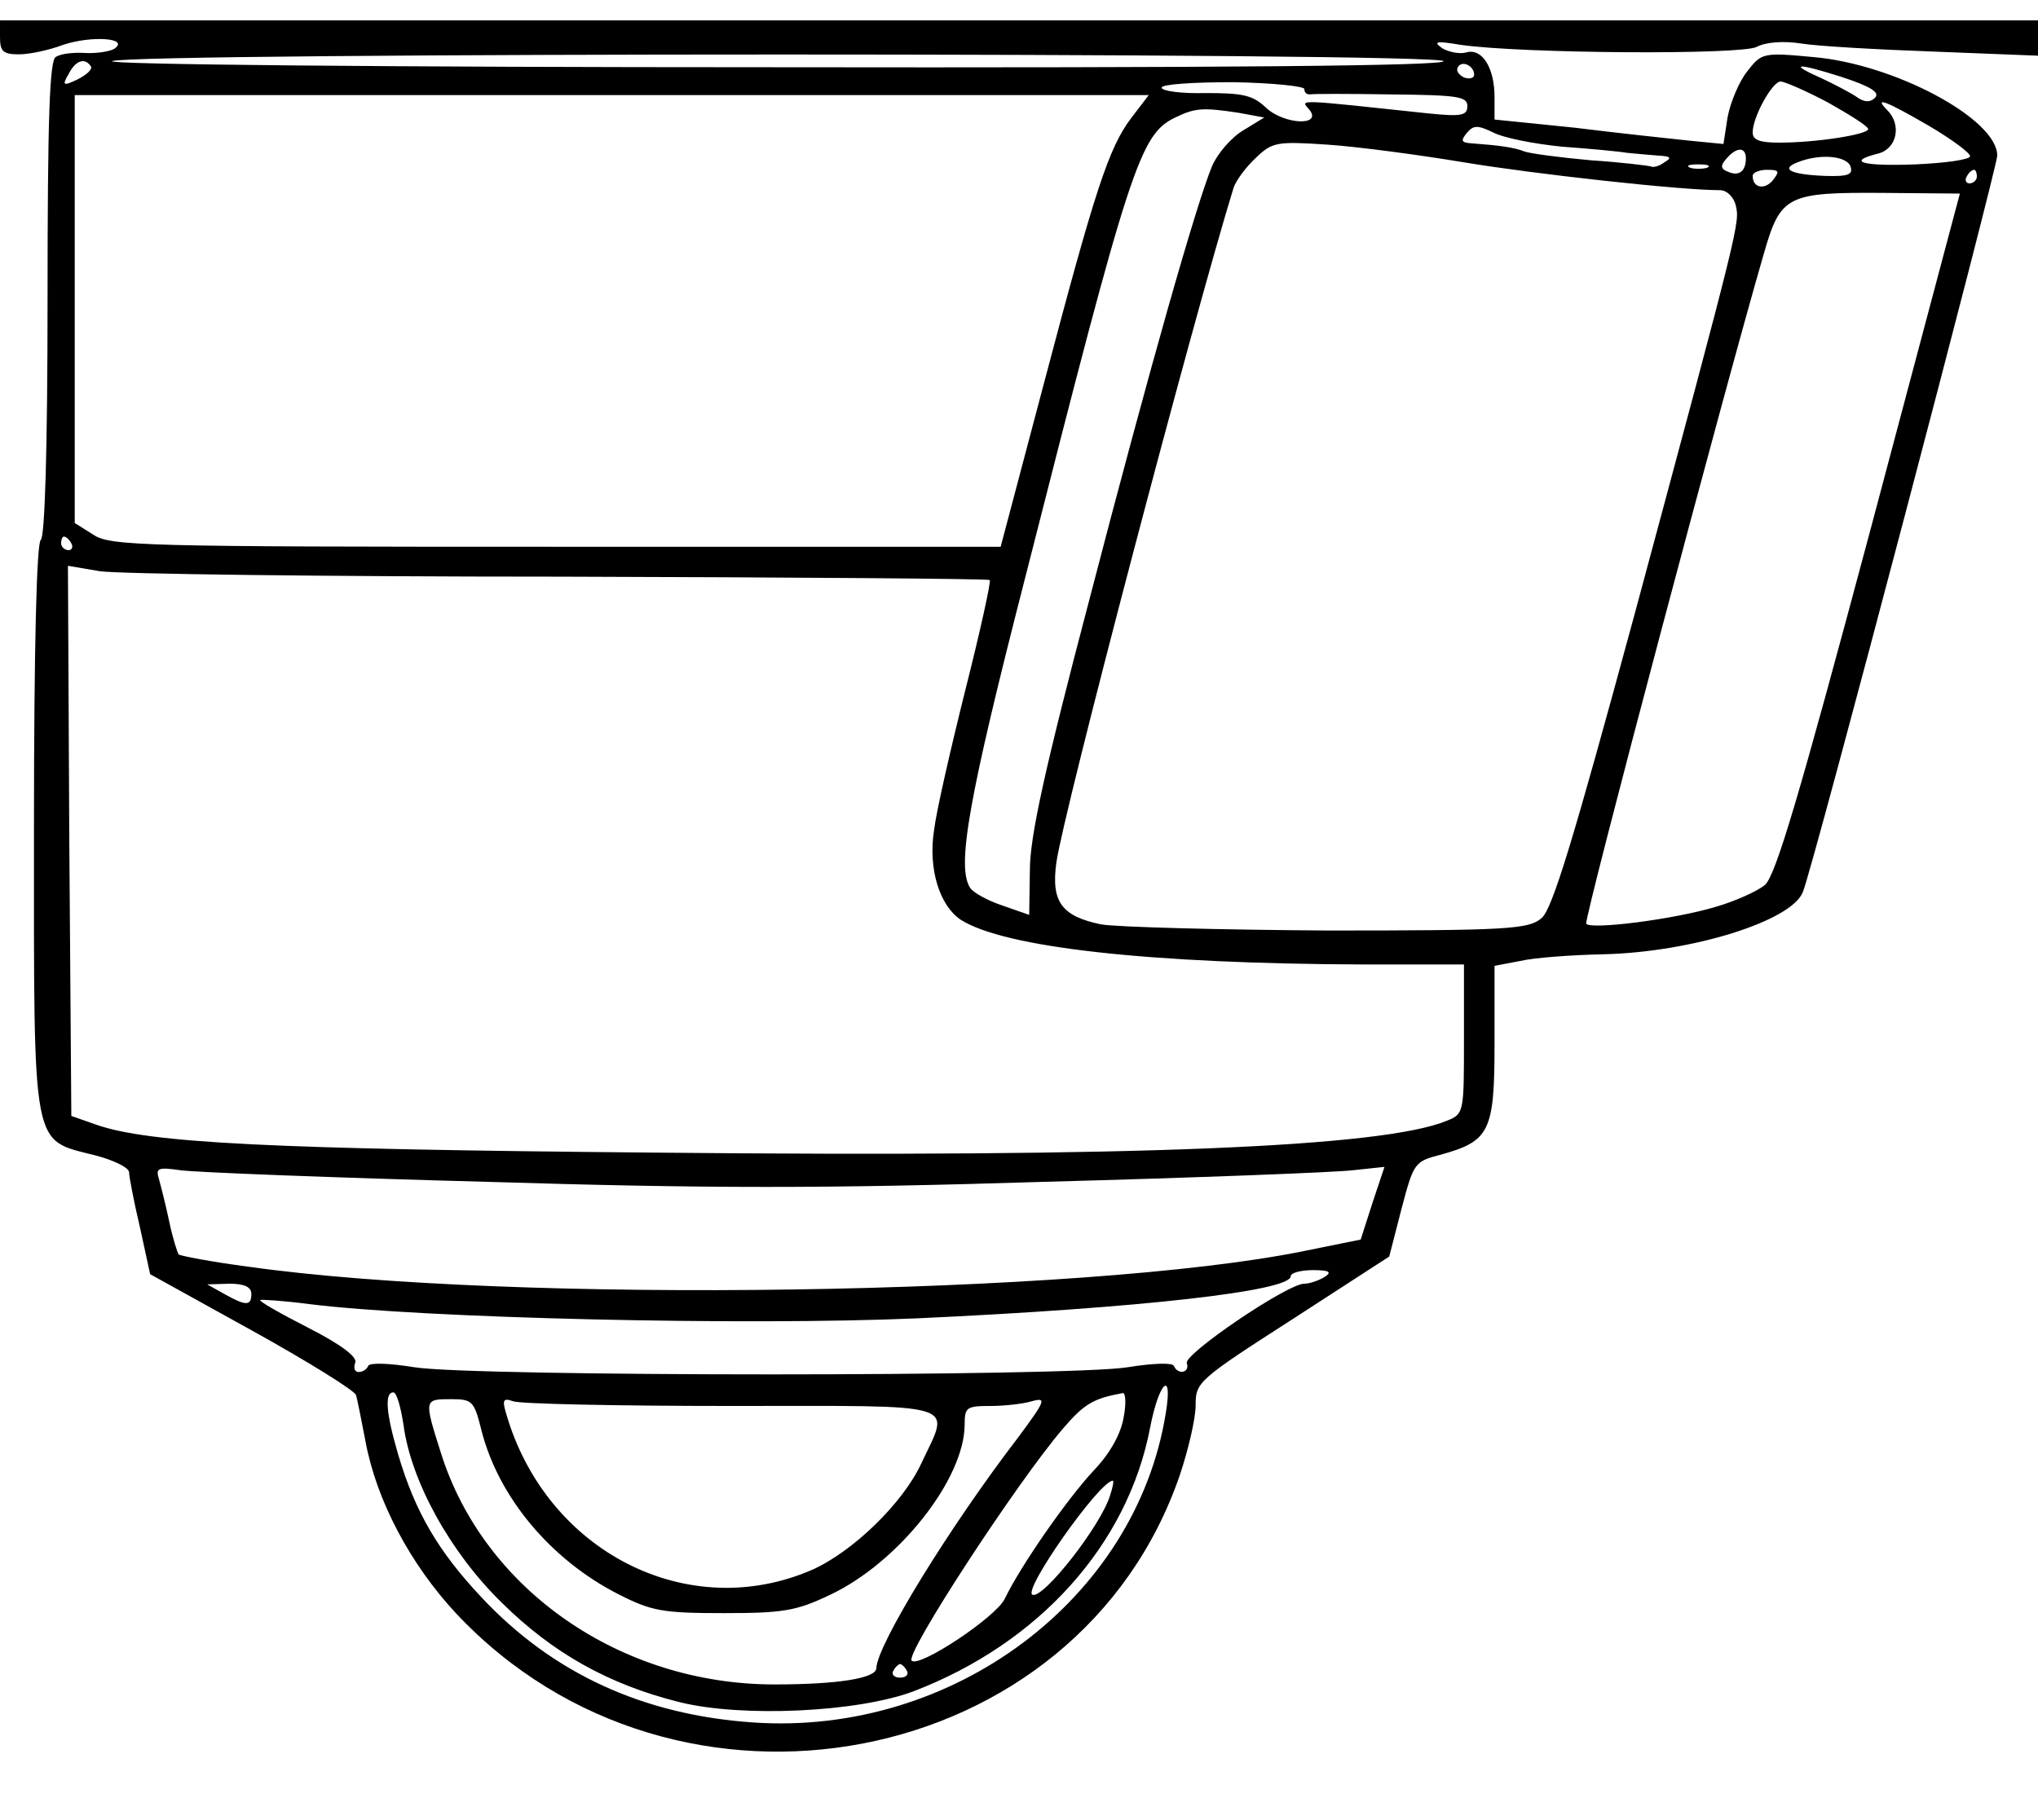 <?xml version="1.0" standalone="no"?>
<!DOCTYPE svg PUBLIC "-//W3C//DTD SVG 20010904//EN"
 "http://www.w3.org/TR/2001/REC-SVG-20010904/DTD/svg10.dtd">
<svg version="1.0" xmlns="http://www.w3.org/2000/svg"
 width="300pt" height="268pt" viewBox="0 0 300 268"
 preserveAspectRatio="xMidYMid meet">
<g transform="translate(0,268) scale(0.1,-0.1)"
fill="#000000" stroke="none">
<path d="M0 2625 c0 -21 5 -25 28 -25 15 0 44 6 65 14 42 14 99 10 75 -6 -7
-4 -27 -7 -43 -6 -17 1 -36 -1 -43 -6 -9 -5 -12 -90 -12 -356 0 -222 -4 -351
-10 -355 -6 -4 -10 -156 -10 -424 0 -480 -4 -458 90 -482 27 -7 50 -18 50 -25
0 -6 7 -43 16 -81 l15 -69 150 -83 c83 -46 152 -89 153 -95 2 -6 8 -37 14 -68
16 -87 66 -181 133 -253 325 -347 917 -233 1066 204 12 36 23 82 23 102 0 34
3 37 143 127 l142 92 18 70 c18 68 19 70 58 80 72 20 79 34 79 164 l0 114 37
7 c21 5 76 9 123 10 130 3 278 49 294 92 16 40 286 1066 286 1084 0 54 -152
135 -271 145 -74 7 -76 6 -97 -21 -12 -15 -25 -46 -29 -68 l-6 -39 -51 5 c-28
3 -104 11 -168 19 l-118 12 0 33 c0 43 -18 72 -41 66 -9 -3 -26 0 -36 6 -14
10 -9 11 27 5 90 -13 414 -15 436 -3 13 7 39 9 65 5 24 -4 113 -9 197 -12
l152 -6 0 26 0 26 -1500 0 -1500 0 0 -25z m2125 -35 c4 -7 -327 -10 -987 -9
-563 0 -984 4 -973 9 29 13 1952 13 1960 0z m-1991 -8 c2 -4 -6 -12 -20 -19
-21 -10 -23 -9 -13 8 10 20 24 25 33 11z m2036 -12 c0 -5 -7 -7 -15 -4 -8 4
-12 10 -9 15 6 11 24 2 24 -11z m590 -34 c-7 -7 -16 -7 -28 2 -9 6 -32 18 -49
26 -52 23 -39 24 27 3 43 -14 58 -23 50 -31z m-840 13 c0 -5 3 -8 8 -8 4 1 58
1 120 0 97 -1 112 -3 112 -17 0 -14 -8 -16 -57 -11 -197 21 -189 21 -176 6 21
-25 -37 -23 -64 3 -19 18 -34 21 -88 21 -36 -1 -65 3 -65 8 0 5 47 8 105 8 58
-1 105 -6 105 -10z m771 -20 c32 -18 59 -35 59 -39 0 -8 -76 -20 -131 -20 -29
0 -39 4 -39 15 0 23 29 75 41 75 6 0 38 -14 70 -31z m-1026 -23 c-33 -44 -53
-105 -129 -393 l-63 -238 -654 0 c-610 0 -657 1 -682 18 l-27 17 0 315 0 315
791 0 790 0 -26 -34z m1174 -11 c34 -20 61 -40 61 -45 0 -5 -36 -10 -80 -12
-79 -3 -103 4 -55 16 27 7 35 42 13 64 -21 21 -1 13 61 -23z m-1016 19 l38 -7
-31 -19 c-17 -10 -38 -34 -46 -53 -23 -56 -90 -290 -181 -640 -65 -247 -87
-347 -87 -396 l-1 -66 -40 14 c-21 7 -43 19 -47 26 -20 31 -3 129 82 460 154
606 168 649 220 674 29 14 40 15 93 7z m477 -50 c41 -3 84 -7 95 -9 11 -1 31
-3 45 -4 19 -1 22 -3 10 -10 -8 -6 -17 -8 -20 -6 -3 1 -42 6 -88 9 -45 4 -90
10 -98 13 -15 6 -37 9 -78 12 -15 1 -16 4 -7 15 10 12 16 12 39 1 15 -8 61
-17 102 -21z m-145 -23 c102 -17 318 -41 377 -41 10 0 20 -10 23 -22 6 -26 8
-20 -149 -603 -91 -335 -121 -434 -137 -447 -19 -16 -49 -18 -313 -18 -160 1
-311 5 -335 9 -58 12 -74 33 -66 91 10 73 201 799 261 994 4 11 18 30 33 44
24 23 31 24 106 19 44 -3 134 -15 200 -26z m415 6 c0 -19 -10 -27 -26 -20 -11
4 -12 9 -3 19 15 18 29 18 29 1z m154 -12 c4 -12 -3 -15 -37 -14 -51 2 -67 10
-41 20 32 13 72 10 78 -6z m-211 -2 c-7 -2 -19 -2 -25 0 -7 3 -2 5 12 5 14 0
19 -2 13 -5z m97 -18 c-12 -15 -30 -12 -30 6 0 5 10 9 21 9 18 0 19 -2 9 -15z
m300 5 c0 -5 -5 -10 -11 -10 -5 0 -7 5 -4 10 3 6 8 10 11 10 2 0 4 -4 4 -10z
m-158 -525 c-103 -385 -138 -504 -154 -518 -11 -9 -44 -24 -72 -32 -63 -19
-185 -34 -191 -25 -4 6 207 800 261 985 25 88 34 92 178 91 l111 -1 -133 -500z
m-2647 -15 c3 -5 1 -10 -4 -10 -6 0 -11 5 -11 10 0 6 2 10 4 10 3 0 8 -4 11
-10z m719 -49 c346 -1 631 -3 633 -5 2 -2 -14 -75 -36 -162 -22 -88 -43 -180
-46 -206 -9 -57 8 -111 39 -132 64 -41 277 -65 596 -66 l145 0 0 -110 c0 -108
0 -110 -25 -120 -94 -39 -457 -54 -1165 -47 -566 5 -745 14 -823 41 l-37 13
-3 405 -2 405 47 -8 c27 -4 331 -8 677 -8z m-107 -891 c324 -10 501 -10 820 0
225 6 429 14 454 17 l47 5 -18 -54 -17 -53 -84 -17 c-319 -65 -1165 -78 -1553
-23 -54 7 -100 16 -103 18 -2 3 -9 25 -14 49 -5 24 -12 51 -15 62 -5 16 -2 18
32 13 22 -3 225 -11 451 -17z m1233 -140 c-8 -5 -22 -10 -30 -10 -25 0 -178
-104 -173 -117 5 -14 -13 -18 -19 -4 -2 5 -31 4 -68 -2 -87 -14 -963 -14
-1050 0 -37 6 -66 7 -68 2 -2 -5 -8 -9 -14 -9 -6 0 -8 6 -5 14 3 8 -20 26 -69
51 -41 21 -73 39 -71 41 1 1 34 -1 72 -6 168 -21 643 -32 895 -21 326 15 550
40 550 62 0 5 15 9 33 9 24 0 28 -3 17 -10z m-1580 -25 c0 -18 -8 -18 -40 0
l-25 14 33 1 c22 0 32 -5 32 -15z m1346 -176 c-44 -273 -313 -475 -607 -455
-162 11 -295 72 -400 184 -64 68 -98 126 -123 211 -18 61 -20 91 -7 91 5 0 11
-22 15 -48 11 -83 69 -188 145 -262 75 -74 157 -120 261 -146 92 -23 263 -15
345 16 185 71 315 216 348 388 13 68 34 87 23 21z m-62 -6 c-4 -24 -20 -53
-44 -78 -40 -43 -108 -141 -131 -189 -13 -27 -126 -102 -137 -91 -10 10 156
264 223 342 31 36 44 44 88 52 4 0 5 -16 1 -36z m-945 -20 c25 -97 101 -189
201 -240 49 -25 65 -28 155 -28 87 0 107 3 157 27 100 47 198 170 198 251 0
25 3 27 38 27 20 0 48 3 61 7 22 6 20 1 -20 -53 -102 -133 -208 -306 -209
-340 0 -15 -57 -24 -150 -24 -227 0 -428 140 -491 341 -25 79 -25 79 15 79 32
0 34 -3 45 -47z m367 37 c345 0 323 7 280 -85 -27 -58 -100 -129 -160 -156
-183 -80 -392 26 -451 230 -6 20 -4 23 10 18 9 -4 154 -7 321 -7z m558 -132
c-14 -45 -98 -152 -114 -146 -16 5 98 167 118 168 2 0 0 -10 -4 -22z m-299
-258 c3 -5 -1 -10 -10 -10 -9 0 -13 5 -10 10 3 6 8 10 10 10 2 0 7 -4 10 -10z"/>
</g>
</svg>
